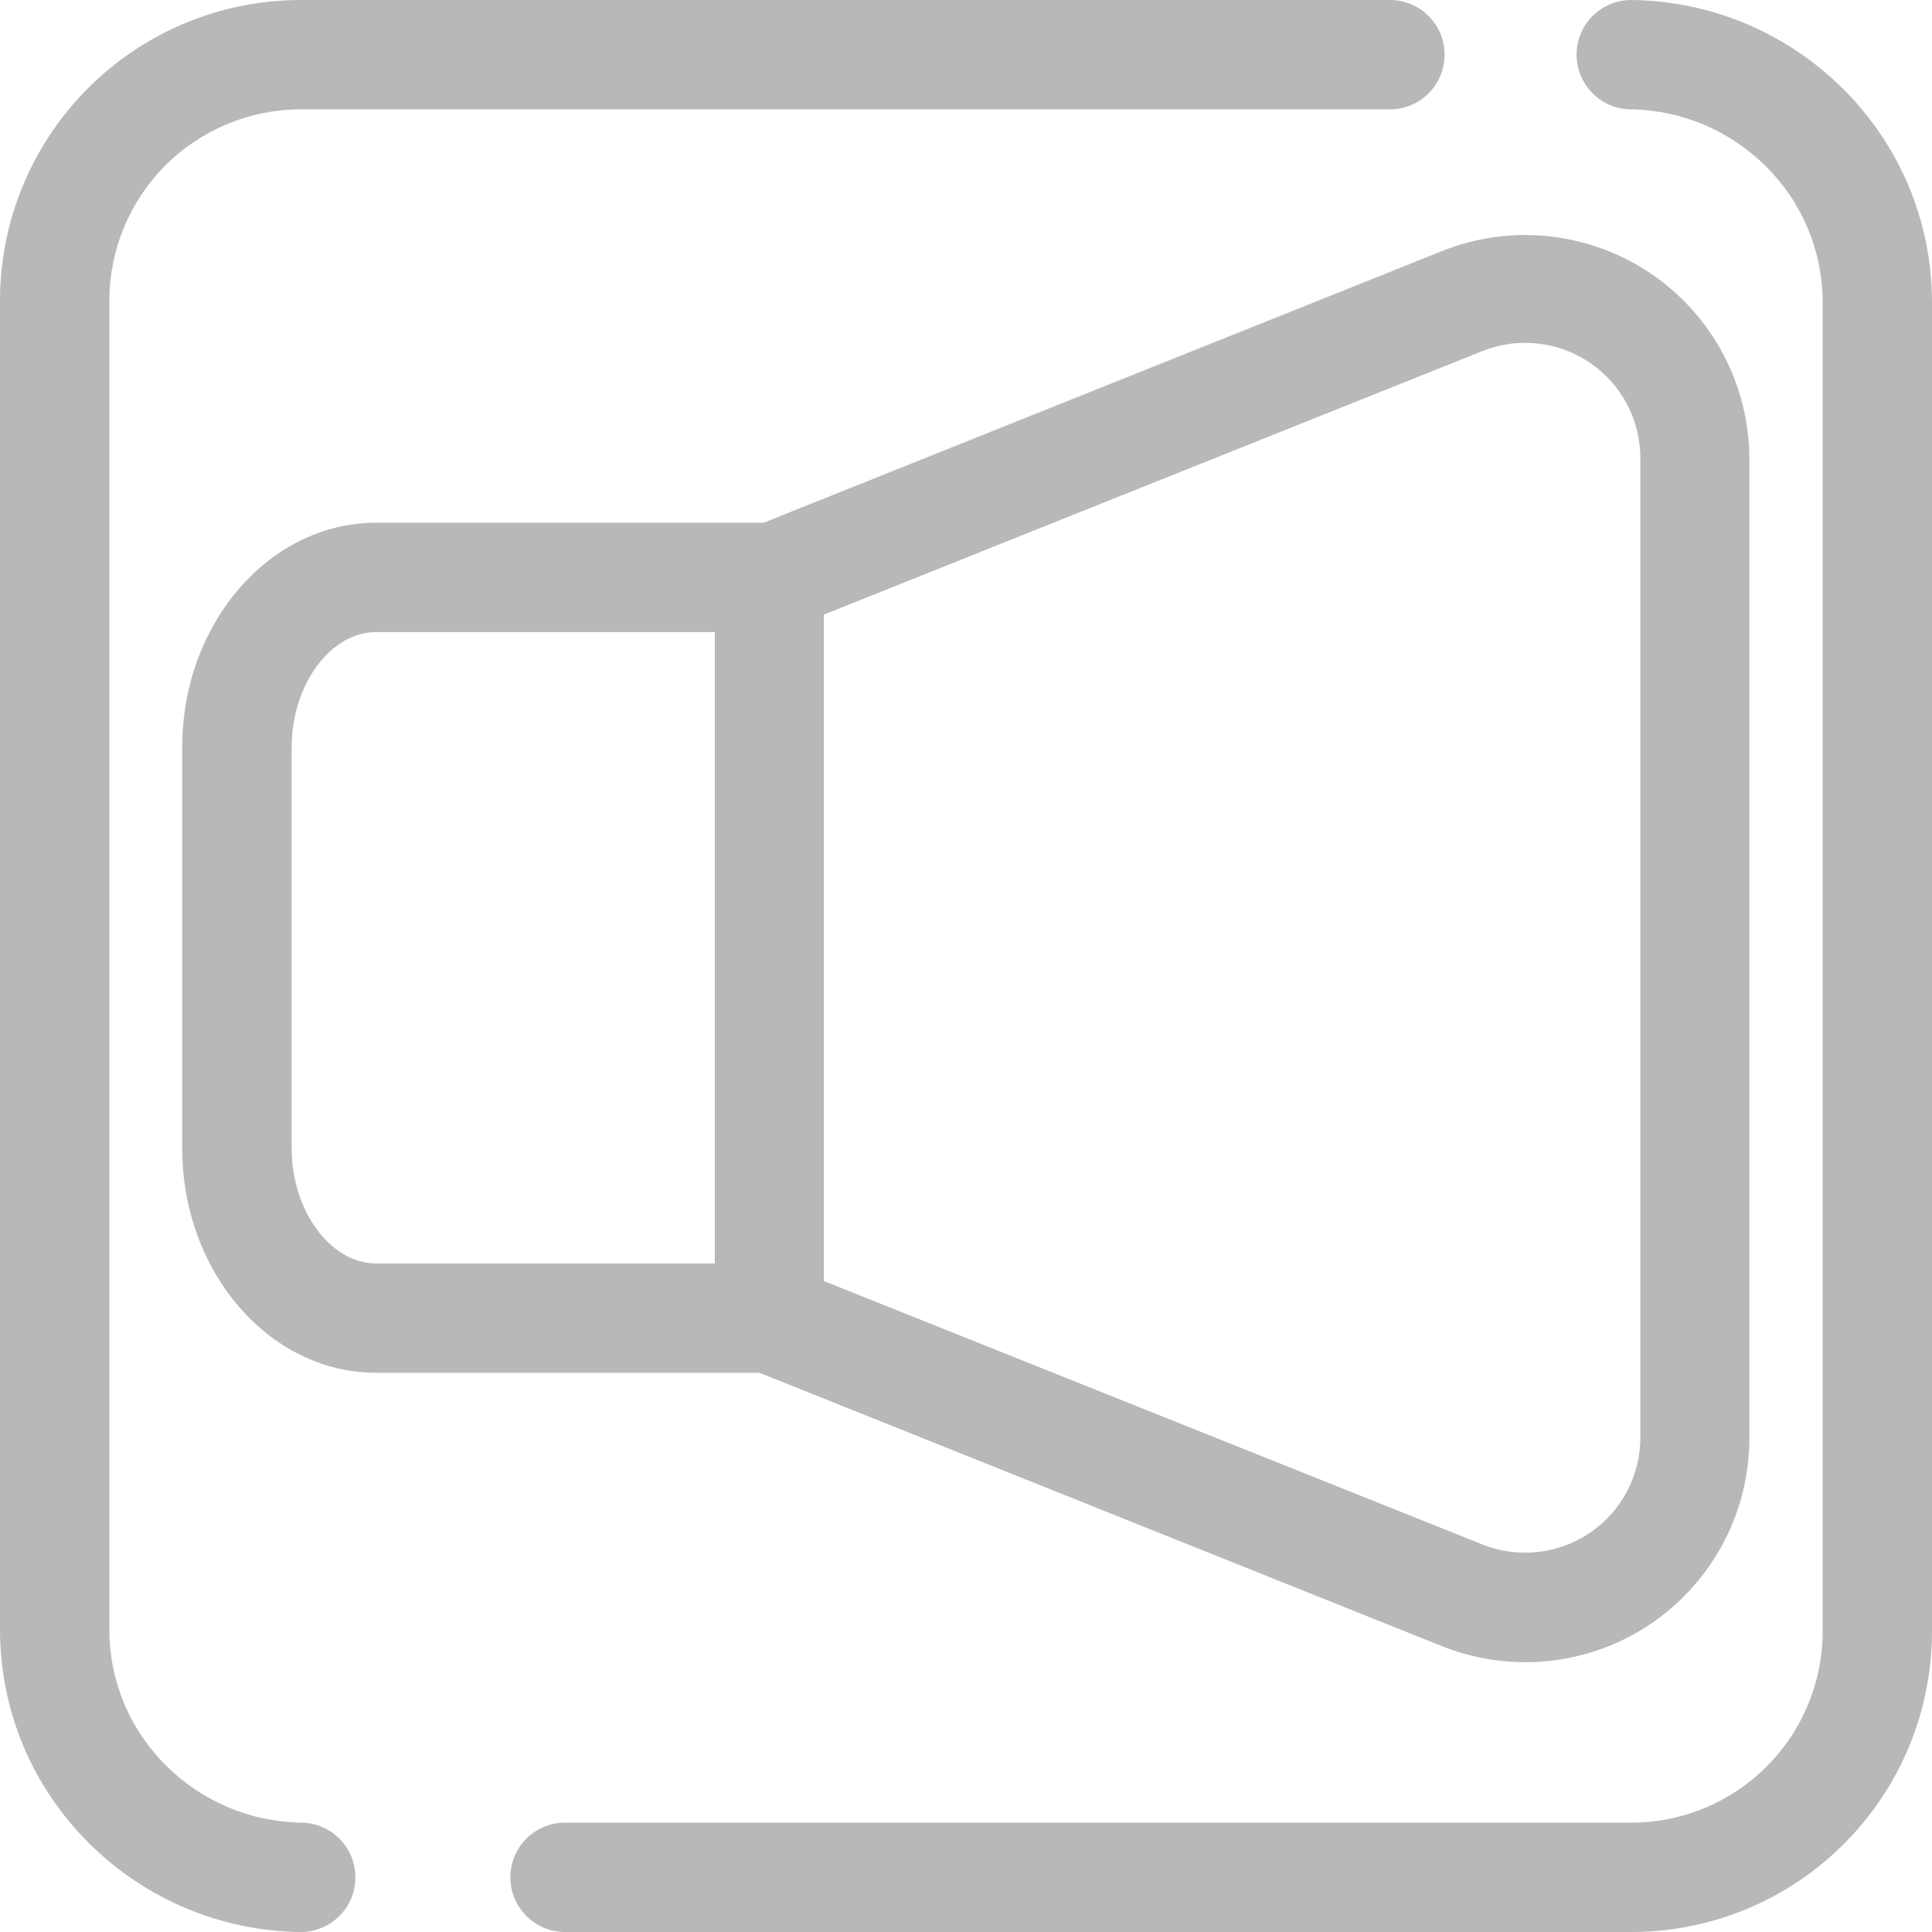 <svg width="25" height="25" viewBox="0 0 25 25" fill="none" xmlns="http://www.w3.org/2000/svg">
<path d="M21.118 5.95037e-05C20.727 -0.005 20.406 0.308 20.401 0.698C20.396 1.089 20.709 1.41 21.099 1.415C21.756 1.423 22.384 1.688 22.849 2.152L22.852 2.154C23.083 2.383 23.267 2.655 23.393 2.955C23.518 3.255 23.584 3.577 23.585 3.902V21.117C23.583 21.772 23.321 22.4 22.857 22.862C22.393 23.325 21.764 23.585 21.108 23.585H7.311C6.921 23.585 6.604 23.902 6.604 24.293C6.604 24.683 6.921 25 7.311 25H21.108C22.139 25 23.127 24.592 23.856 23.864C24.586 23.137 24.997 22.15 25 21.12L25 21.118L25 3.901L25 3.899C24.998 3.387 24.896 2.88 24.698 2.408C24.5 1.937 24.211 1.509 23.848 1.149C23.122 0.425 22.142 0.013 21.118 5.95037e-05Z" fill="#B8B8B8"/>
<path d="M2.14 2.14C2.605 1.676 3.235 1.415 3.892 1.415H17.986C18.377 1.415 18.693 1.098 18.693 0.708C18.693 0.317 18.377 1.24856e-06 17.986 1.24856e-06H3.892C2.859 1.24856e-06 1.87 0.41 1.14 1.14C0.41 1.87 0 2.859 0 3.892V21.099L3.59877e-06 21.101C0.002 21.613 0.104 22.12 0.302 22.592C0.5 23.063 0.789 23.491 1.152 23.851C1.878 24.575 2.858 24.987 3.882 25C4.273 25.005 4.594 24.692 4.599 24.302C4.604 23.911 4.291 23.59 3.901 23.585C3.244 23.576 2.616 23.312 2.151 22.848L2.149 22.846C1.917 22.617 1.733 22.345 1.607 22.045C1.482 21.745 1.416 21.423 1.415 21.098V3.892C1.415 3.235 1.676 2.605 2.14 2.14Z" fill="#B8B8B8"/>
<path fill-rule="evenodd" clip-rule="evenodd" d="M19.736 21.509C19.367 21.508 19.003 21.438 18.66 21.302L9.828 17.764H4.868C3.486 17.764 2.358 16.462 2.358 14.858V9.67C2.358 8.066 3.486 6.764 4.868 6.764H9.882L18.656 3.25C19.096 3.073 19.574 3.007 20.046 3.058C20.518 3.109 20.97 3.275 21.363 3.541C21.756 3.807 22.078 4.166 22.3 4.586C22.522 5.006 22.638 5.473 22.637 5.948V18.604C22.637 18.985 22.563 19.364 22.417 19.716C22.271 20.069 22.057 20.39 21.787 20.66C21.517 20.93 21.197 21.144 20.844 21.29C20.491 21.435 20.113 21.51 19.731 21.509H19.736ZM9.25 8.179V16.349H4.868C4.274 16.349 3.774 15.665 3.774 14.858V9.67C3.774 8.863 4.274 8.179 4.868 8.179H9.25ZM19.184 19.986C19.41 20.076 19.654 20.109 19.896 20.083C20.138 20.057 20.37 19.972 20.571 19.836C20.773 19.699 20.938 19.516 21.052 19.301C21.166 19.086 21.226 18.847 21.226 18.604V5.925C21.226 5.681 21.166 5.442 21.052 5.227C20.938 5.012 20.773 4.829 20.571 4.693C20.37 4.556 20.138 4.471 19.896 4.445C19.654 4.419 19.41 4.452 19.184 4.542L10.66 7.953V16.576L19.184 19.986Z" fill="#B8B8B8"/>
</svg>

